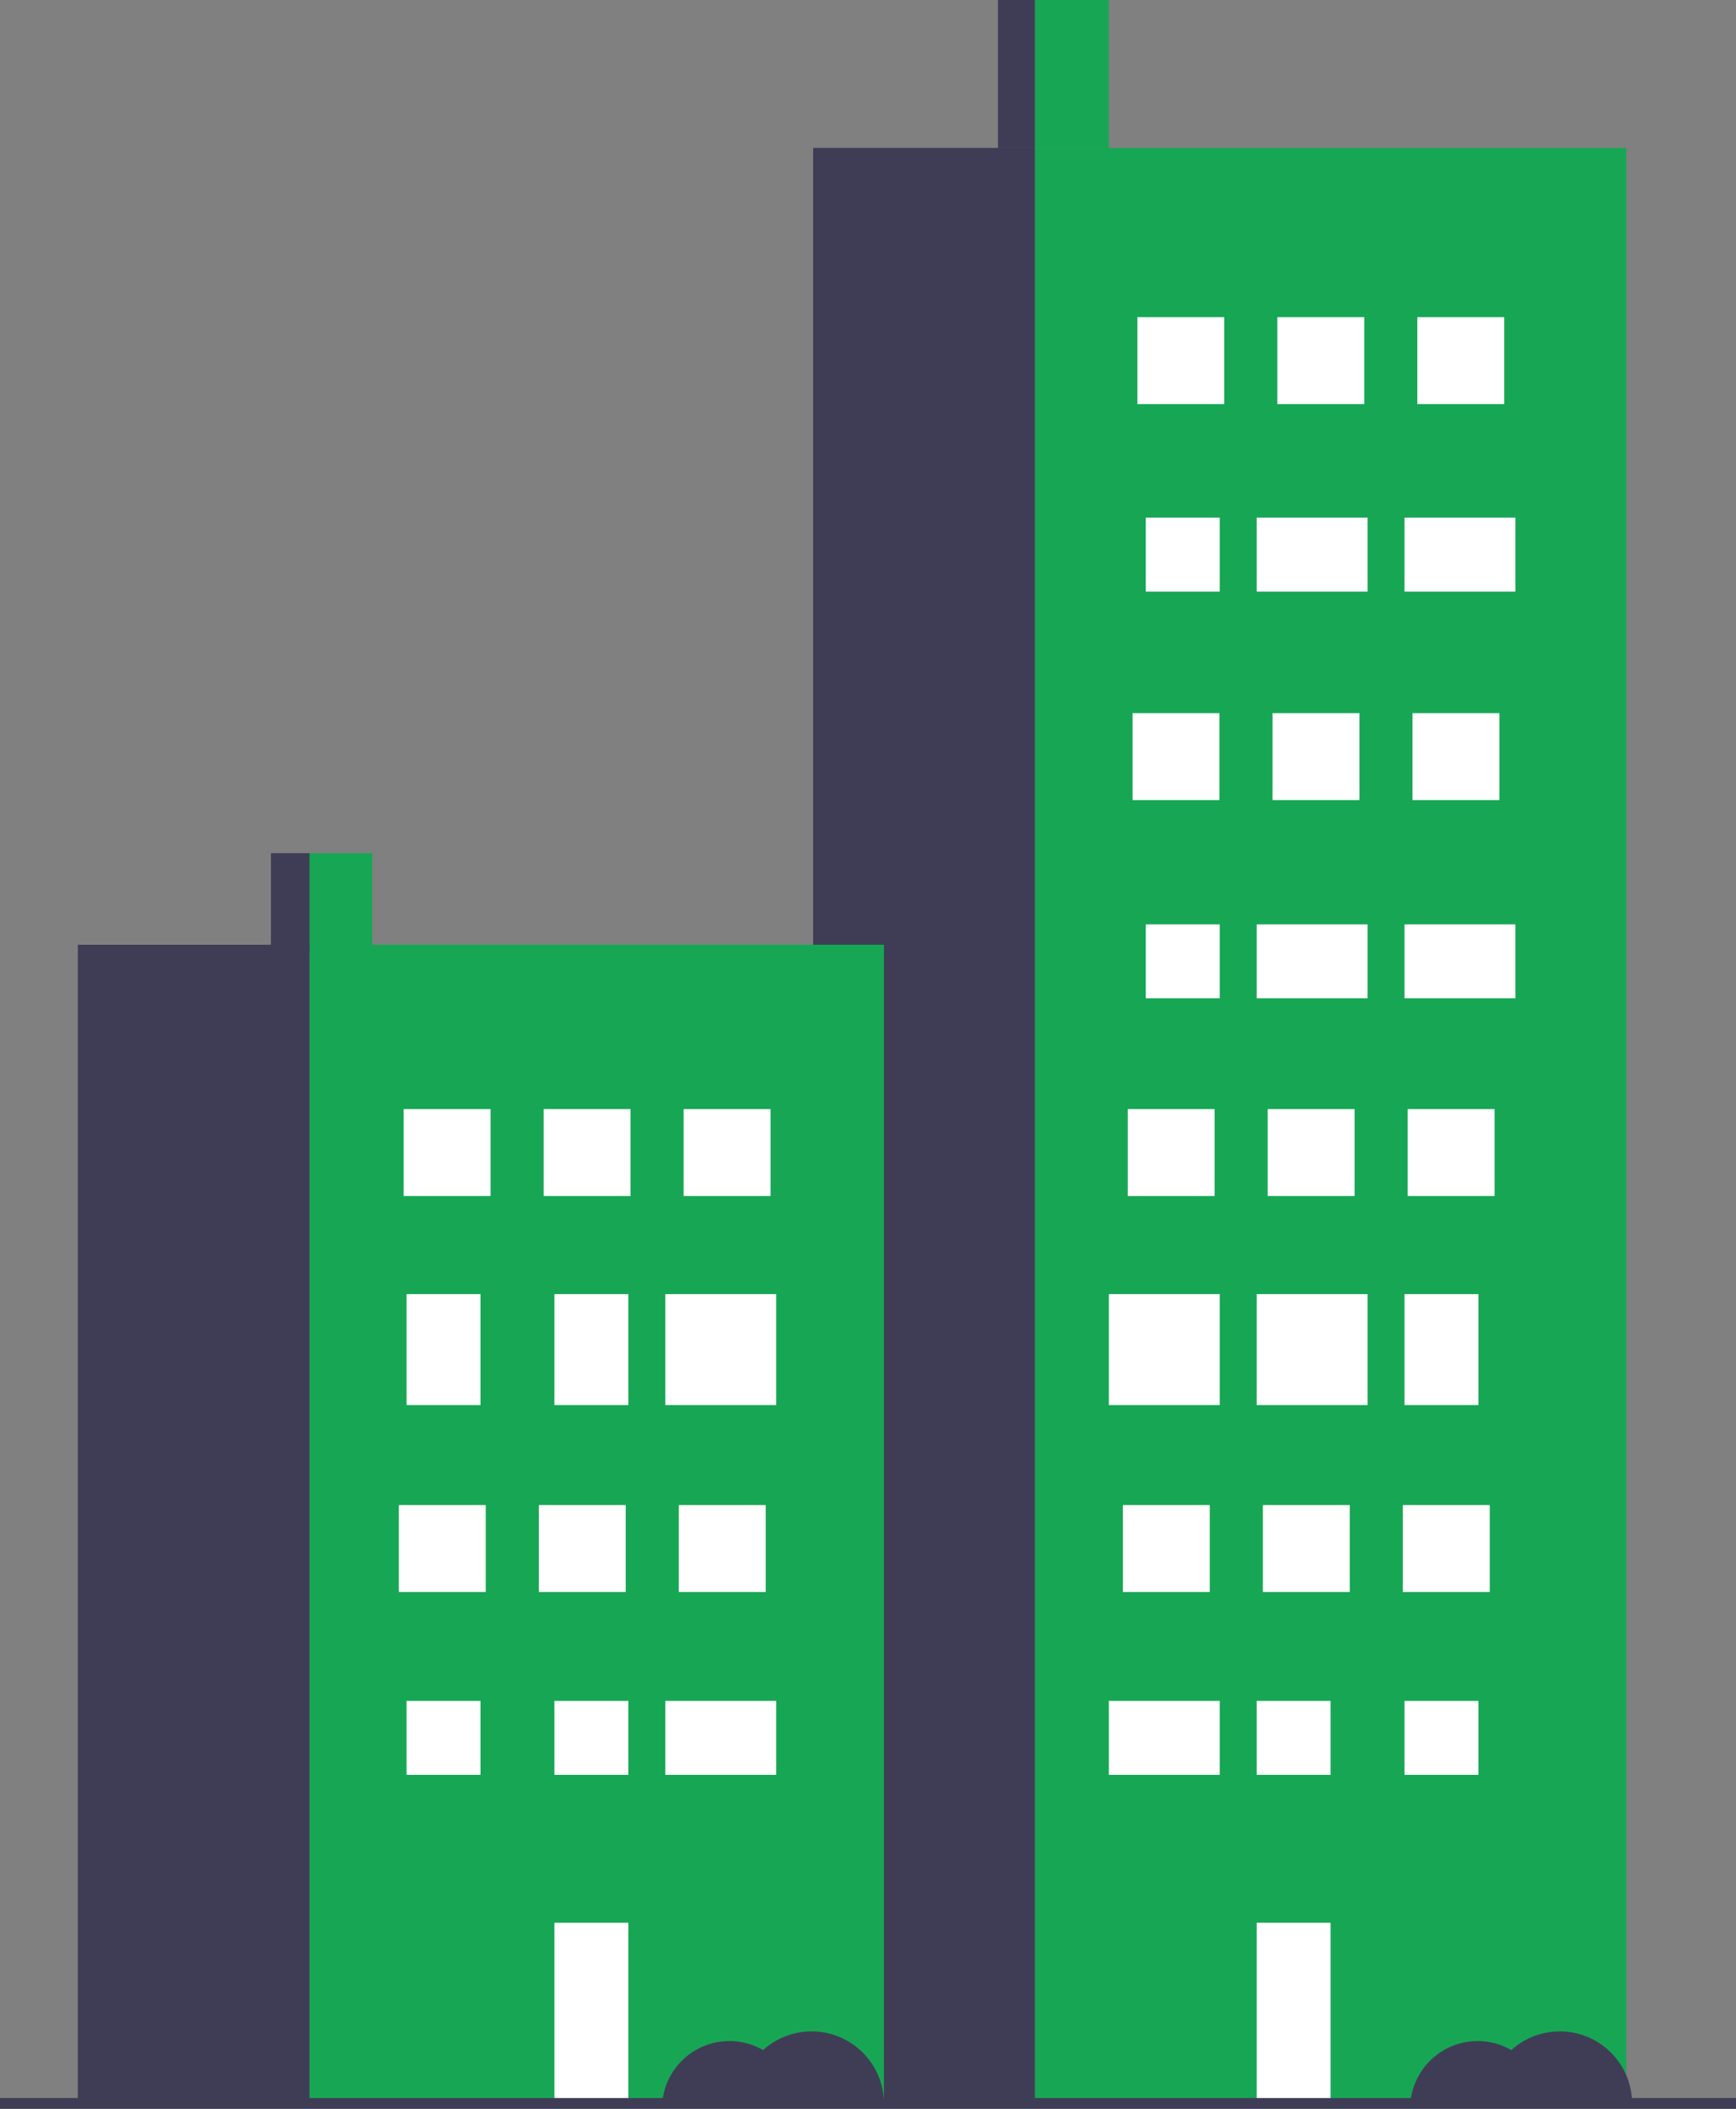 <svg id="Group_453" data-name="Group 453" xmlns="http://www.w3.org/2000/svg" width="55" height="66.786" viewBox="0 0 55 66.786">
  <rect x="0" y="0" width="55" height="66.786" fill="#808080" stroke="none"/>
  <rect id="Rectangle_523" data-name="Rectangle 523" width="2.342" height="4.684" transform="translate(32.788 0)" fill="#17a754"/>
  <rect id="Rectangle_524" data-name="Rectangle 524" width="18.736" height="62.064" transform="translate(32.788 4.684)" fill="#17a754"/>
  <rect id="Rectangle_525" data-name="Rectangle 525" width="7.026" height="62.064" transform="translate(25.762 4.684)" fill="#3f3d56"/>
  <rect id="Rectangle_526" data-name="Rectangle 526" width="2.753" height="2.753" transform="translate(44.904 10.045)" fill="#fff"/>
  <rect id="Rectangle_527" data-name="Rectangle 527" width="2.753" height="2.753" transform="translate(40.469 10.045)" fill="#fff"/>
  <rect id="Rectangle_528" data-name="Rectangle 528" width="2.753" height="2.753" transform="translate(36.034 10.045)" fill="#fff"/>
  <rect id="Rectangle_529" data-name="Rectangle 529" width="3.513" height="2.342" transform="translate(44.498 16.394)" fill="#fff"/>
  <rect id="Rectangle_530" data-name="Rectangle 530" width="3.513" height="2.342" transform="translate(39.814 16.394)" fill="#fff"/>
  <rect id="Rectangle_531" data-name="Rectangle 531" width="2.342" height="2.342" transform="translate(36.301 16.394)" fill="#fff"/>
  <rect id="Rectangle_532" data-name="Rectangle 532" width="2.753" height="2.753" transform="translate(44.751 22.585)" fill="#fff"/>
  <rect id="Rectangle_533" data-name="Rectangle 533" width="2.753" height="2.753" transform="translate(40.316 22.585)" fill="#fff"/>
  <rect id="Rectangle_534" data-name="Rectangle 534" width="2.753" height="2.753" transform="translate(35.881 22.585)" fill="#fff"/>
  <rect id="Rectangle_535" data-name="Rectangle 535" width="3.513" height="2.342" transform="translate(44.498 29.275)" fill="#fff"/>
  <rect id="Rectangle_536" data-name="Rectangle 536" width="3.513" height="2.342" transform="translate(39.814 29.275)" fill="#fff"/>
  <rect id="Rectangle_537" data-name="Rectangle 537" width="2.342" height="2.342" transform="translate(36.301 29.275)" fill="#fff"/>
  <rect id="Rectangle_538" data-name="Rectangle 538" width="2.753" height="2.753" transform="translate(44.598 35.125)" fill="#fff"/>
  <rect id="Rectangle_539" data-name="Rectangle 539" width="2.753" height="2.753" transform="translate(40.163 35.125)" fill="#fff"/>
  <rect id="Rectangle_540" data-name="Rectangle 540" width="2.753" height="2.753" transform="translate(35.728 35.125)" fill="#fff"/>
  <rect id="Rectangle_541" data-name="Rectangle 541" width="2.342" height="3.513" transform="translate(44.498 40.985)" fill="#fff"/>
  <rect id="Rectangle_542" data-name="Rectangle 542" width="3.513" height="3.513" transform="translate(39.814 40.985)" fill="#fff"/>
  <rect id="Rectangle_543" data-name="Rectangle 543" width="3.513" height="3.513" transform="translate(35.13 40.985)" fill="#fff"/>
  <rect id="Rectangle_544" data-name="Rectangle 544" width="2.753" height="2.753" transform="translate(44.445 47.665)" fill="#fff"/>
  <rect id="Rectangle_545" data-name="Rectangle 545" width="2.753" height="2.753" transform="translate(40.01 47.665)" fill="#fff"/>
  <rect id="Rectangle_546" data-name="Rectangle 546" width="2.753" height="2.753" transform="translate(35.575 47.665)" fill="#fff"/>
  <rect id="Rectangle_547" data-name="Rectangle 547" width="2.342" height="2.342" transform="translate(44.498 53.867)" fill="#fff"/>
  <rect id="Rectangle_548" data-name="Rectangle 548" width="2.342" height="2.342" transform="translate(39.814 53.867)" fill="#fff"/>
  <rect id="Rectangle_549" data-name="Rectangle 549" width="2.342" height="5.855" transform="translate(39.814 60.893)" fill="#fff"/>
  <rect id="Rectangle_550" data-name="Rectangle 550" width="3.513" height="2.342" transform="translate(35.13 53.867)" fill="#fff"/>
  <rect id="Rectangle_551" data-name="Rectangle 551" width="1.171" height="4.684" transform="translate(31.617 0)" fill="#3f3d56"/>
  <rect id="Rectangle_552" data-name="Rectangle 552" width="2.141" height="3.172" transform="translate(9.654 27.02)" fill="#17a754"/>
  <rect id="Rectangle_553" data-name="Rectangle 553" width="18.198" height="36.708" transform="translate(9.807 29.92)" fill="#17a754"/>
  <rect id="Rectangle_554" data-name="Rectangle 554" width="7.341" height="36.708" transform="translate(2.466 29.92)" fill="#3f3d56"/>
  <rect id="Rectangle_555" data-name="Rectangle 555" width="2.753" height="2.753" transform="translate(21.659 35.125)" fill="#fff"/>
  <rect id="Rectangle_556" data-name="Rectangle 556" width="2.753" height="2.753" transform="translate(17.224 35.125)" fill="#fff"/>
  <rect id="Rectangle_557" data-name="Rectangle 557" width="2.753" height="2.753" transform="translate(12.789 35.125)" fill="#fff"/>
  <rect id="Rectangle_558" data-name="Rectangle 558" width="3.513" height="3.513" transform="translate(21.078 40.985)" fill="#fff"/>
  <rect id="Rectangle_559" data-name="Rectangle 559" width="2.342" height="3.513" transform="translate(17.565 40.985)" fill="#fff"/>
  <rect id="Rectangle_560" data-name="Rectangle 560" width="2.342" height="3.513" transform="translate(12.881 40.985)" fill="#fff"/>
  <rect id="Rectangle_561" data-name="Rectangle 561" width="2.753" height="2.753" transform="translate(21.506 47.665)" fill="#fff"/>
  <rect id="Rectangle_562" data-name="Rectangle 562" width="2.753" height="2.753" transform="translate(17.071 47.665)" fill="#fff"/>
  <rect id="Rectangle_563" data-name="Rectangle 563" width="2.753" height="2.753" transform="translate(12.636 47.665)" fill="#fff"/>
  <rect id="Rectangle_564" data-name="Rectangle 564" width="3.513" height="2.342" transform="translate(21.078 53.867)" fill="#fff"/>
  <rect id="Rectangle_565" data-name="Rectangle 565" width="2.342" height="2.342" transform="translate(17.565 53.867)" fill="#fff"/>
  <rect id="Rectangle_566" data-name="Rectangle 566" width="2.342" height="5.855" transform="translate(17.565 60.893)" fill="#fff"/>
  <rect id="Rectangle_567" data-name="Rectangle 567" width="2.342" height="2.342" transform="translate(12.881 53.867)" fill="#fff"/>
  <rect id="Rectangle_568" data-name="Rectangle 568" width="1.223" height="3.082" transform="translate(8.583 27.02)" fill="#3f3d56"/>
  <rect id="Rectangle_569" data-name="Rectangle 569" width="55" height="0.343" transform="translate(0 66.444)" fill="#3f3d56"/>
  <path id="Path_1197" data-name="Path 1197" d="M532.011,673.291a2.129,2.129,0,0,1,1.066.286,2.291,2.291,0,0,1,3.828,1.7h-7.027A2.14,2.14,0,0,1,532.011,673.291Z" transform="translate(-485.196 -608.651)" fill="#3f3d56"/>
  <path id="Path_1198" data-name="Path 1198" d="M687.011,673.291a2.129,2.129,0,0,1,1.066.286,2.291,2.291,0,0,1,3.828,1.7h-7.027A2.139,2.139,0,0,1,687.011,673.291Z" transform="translate(-663.9 -608.651)" fill="#3f3d56"/>
</svg>
